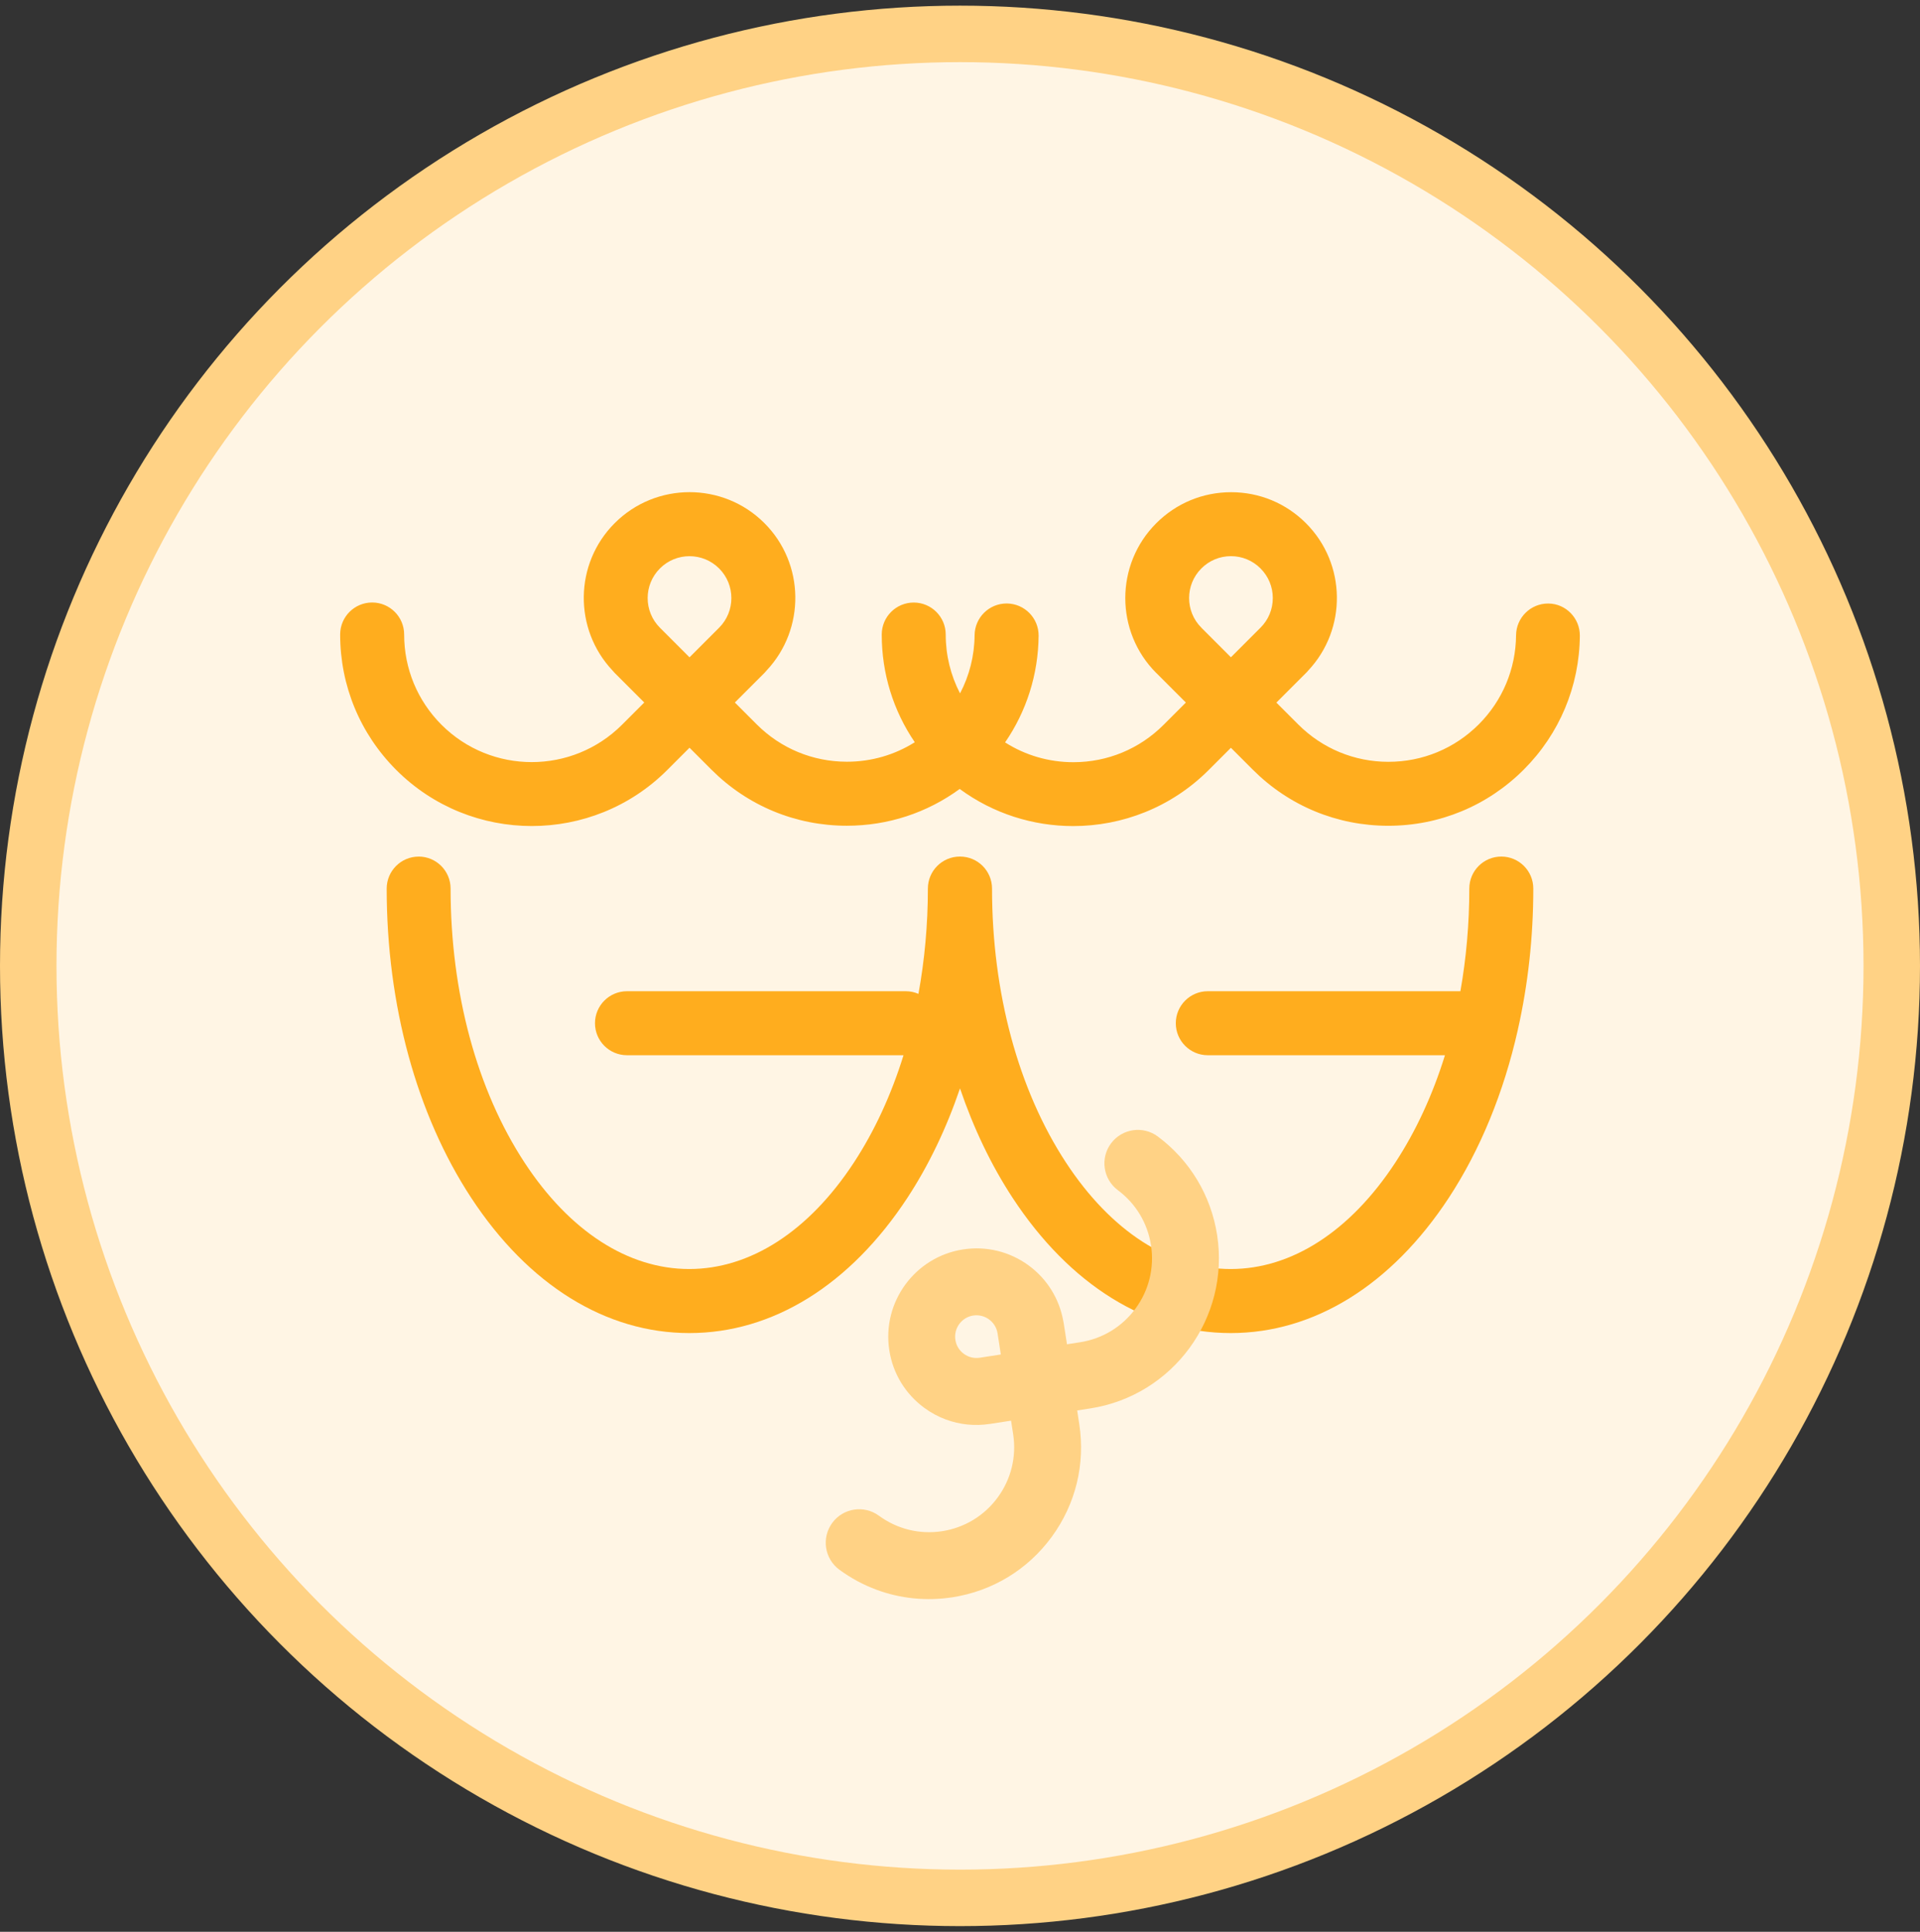 <svg width="170" height="171" viewBox="0 0 170 171" fill="none" xmlns="http://www.w3.org/2000/svg">
<rect x="0" y="0" width="170" height="171" fill="#333333" stroke="none"/>
<circle cx="85" cy="85.5" r="82.5" transform="rotate(180 85 85.5)" fill="#FFF5E4" stroke="#FFD285" stroke-width="5"/>
<path d="M122.916 73.097C118.384 73.097 114.123 71.334 110.921 68.127L108.987 66.193L107.015 68.165C103.707 71.473 99.364 73.124 95.02 73.124C91.485 73.124 87.95 72.028 84.974 69.838C82.088 71.949 78.625 73.094 74.98 73.094C70.448 73.094 66.187 71.33 62.985 68.123L61.051 66.189L59.079 68.161C55.771 71.469 51.427 73.12 47.084 73.12C42.741 73.12 38.397 71.466 35.089 68.161C31.886 64.958 30.118 60.698 30.118 56.166C30.118 54.602 31.387 53.333 32.951 53.333C34.515 53.333 35.784 54.602 35.784 56.166C35.784 59.183 36.958 62.02 39.092 64.157C43.5 68.565 50.664 68.561 55.072 64.157L57.044 62.186L54.422 59.565C54.407 59.55 54.396 59.535 54.385 59.523C54.332 59.467 54.279 59.41 54.23 59.349C50.782 55.682 50.838 49.896 54.426 46.308C58.082 42.652 64.027 42.652 67.683 46.308C71.267 49.892 71.328 55.678 67.879 59.349C67.83 59.41 67.778 59.467 67.725 59.523C67.71 59.538 67.698 59.553 67.687 59.565L65.066 62.186L66.999 64.12C69.133 66.254 71.97 67.428 74.991 67.428C77.152 67.428 79.214 66.824 80.996 65.702C79.093 62.911 78.07 59.621 78.07 56.169C78.07 54.606 79.338 53.337 80.902 53.337C82.466 53.337 83.735 54.606 83.735 56.169C83.735 58.013 84.177 59.788 85.004 61.378C85.831 59.806 86.277 58.05 86.292 56.23C86.307 54.674 87.572 53.42 89.124 53.42H89.151C90.714 53.435 91.972 54.712 91.961 56.275C91.931 59.693 90.892 62.956 88.992 65.717C90.782 66.858 92.864 67.47 95.039 67.47C98.057 67.47 100.893 66.295 103.027 64.161L104.999 62.19L102.381 59.572C102.381 59.572 102.381 59.572 102.377 59.572C98.721 55.916 98.721 49.971 102.377 46.316C104.149 44.544 106.502 43.57 109.006 43.57C111.51 43.57 113.863 44.544 115.634 46.316C119.218 49.9 119.279 55.69 115.831 59.357C115.77 59.433 115.706 59.504 115.634 59.572L113.013 62.194L114.947 64.127C117.081 66.261 119.917 67.436 122.935 67.436C125.953 67.436 128.789 66.261 130.927 64.127C133.034 62.02 134.209 59.217 134.235 56.233C134.25 54.678 135.516 53.424 137.068 53.424H137.094C138.639 53.435 139.893 54.715 139.882 56.279C139.844 60.755 138.08 64.962 134.915 68.127C131.712 71.33 127.452 73.097 122.92 73.097H122.916ZM63.672 50.319C62.225 48.872 59.873 48.872 58.43 50.319C56.983 51.766 56.983 54.118 58.43 55.565L61.051 58.186L63.672 55.565C65.119 54.118 65.119 51.766 63.672 50.319ZM111.612 50.319C110.913 49.62 109.98 49.231 108.991 49.231C108.001 49.231 107.068 49.617 106.37 50.319C104.923 51.766 104.923 54.118 106.37 55.561C106.37 55.561 106.37 55.561 106.37 55.565L108.987 58.182L111.608 55.561C112.311 54.862 112.696 53.93 112.696 52.94C112.696 51.951 112.311 51.018 111.608 50.319H111.612Z" fill="#FFAD1E"/>
<path d="M37.063 75.823C38.627 75.823 39.896 77.092 39.896 78.655C39.896 87.863 42.223 96.478 46.449 102.918C50.434 108.991 55.612 112.334 61.024 112.334C66.436 112.334 71.614 108.991 75.599 102.918C77.438 100.116 78.915 96.901 79.999 93.408H55.514C53.95 93.408 52.681 92.139 52.681 90.575C52.681 89.012 53.95 87.743 55.514 87.743H80.192C80.592 87.743 80.973 87.826 81.321 87.977C81.865 84.985 82.156 81.854 82.156 78.655C82.156 77.092 83.425 75.823 84.988 75.823C84.988 75.823 84.992 75.823 84.996 75.823C85 75.823 85 75.823 85.003 75.823C86.567 75.823 87.836 77.092 87.836 78.655C87.836 87.863 90.163 96.478 94.389 102.918C98.374 108.991 103.552 112.334 108.964 112.334C114.376 112.334 119.554 108.991 123.539 102.918C125.378 100.116 126.855 96.901 127.939 93.408H106.939C105.376 93.408 104.107 92.139 104.107 90.575C104.107 89.012 105.376 87.743 106.939 87.743H129.306C129.823 84.819 130.095 81.771 130.095 78.655C130.095 77.092 131.364 75.823 132.928 75.823C134.492 75.823 135.761 77.092 135.761 78.655C135.761 82.957 135.292 87.157 134.397 91.127C134.397 91.145 134.39 91.164 134.386 91.183C133.143 96.694 131.077 101.762 128.279 106.03C123.21 113.75 116.355 118.003 108.968 118.003C101.58 118.003 94.721 113.75 89.656 106.03C87.757 103.133 86.197 99.862 85 96.343C83.802 99.866 82.243 103.133 80.343 106.03C75.274 113.75 68.419 118.003 61.032 118.003C53.644 118.003 46.785 113.75 41.72 106.03C36.894 98.677 34.238 88.955 34.238 78.659C34.238 77.096 35.507 75.826 37.071 75.826L37.063 75.823Z" fill="#FFAD1E"/>
<path d="M89.521 125.757L87.653 126.045C87.653 126.045 87.653 126.045 87.65 126.044C86.318 126.249 84.983 126.112 83.754 125.656C83.08 125.406 82.436 125.062 81.844 124.627C80.162 123.393 79.056 121.58 78.739 119.516C78.082 115.258 81.011 111.256 85.27 110.599C87.333 110.282 89.396 110.785 91.079 112.016C92.715 113.217 93.797 114.966 94.149 116.959C94.162 117.014 94.175 117.07 94.183 117.128L94.472 118.995L95.625 118.817C97.61 118.508 99.36 117.447 100.546 115.827C101.733 114.207 102.218 112.218 101.913 110.234C101.609 108.272 100.567 106.538 98.976 105.354C97.667 104.375 97.394 102.522 98.374 101.209C99.352 99.899 101.206 99.626 102.519 100.606C105.36 102.726 107.223 105.822 107.767 109.331C108.899 116.659 103.856 123.542 96.528 124.674L95.375 124.853L95.558 126.05C96.108 129.598 95.241 133.152 93.117 136.05C90.993 138.948 87.872 140.844 84.319 141.393C82.023 141.746 79.727 141.509 77.609 140.724C76.45 140.294 75.346 139.703 74.323 138.953C73.004 137.988 72.719 136.134 73.685 134.811C74.652 133.489 76.506 133.204 77.827 134.174C79.446 135.36 81.436 135.846 83.419 135.541C85.404 135.232 87.154 134.171 88.34 132.551C89.527 130.931 90.012 128.942 89.707 126.959L89.522 125.765L89.521 125.757ZM86.17 116.451C85.67 116.527 85.234 116.794 84.935 117.202C84.636 117.609 84.515 118.107 84.591 118.607C84.666 119.107 84.934 119.544 85.341 119.842C85.749 120.141 86.247 120.262 86.747 120.187L88.615 119.898L88.326 118.03C88.165 117.001 87.201 116.294 86.17 116.451Z" fill="#FFD285"/>
</svg>
